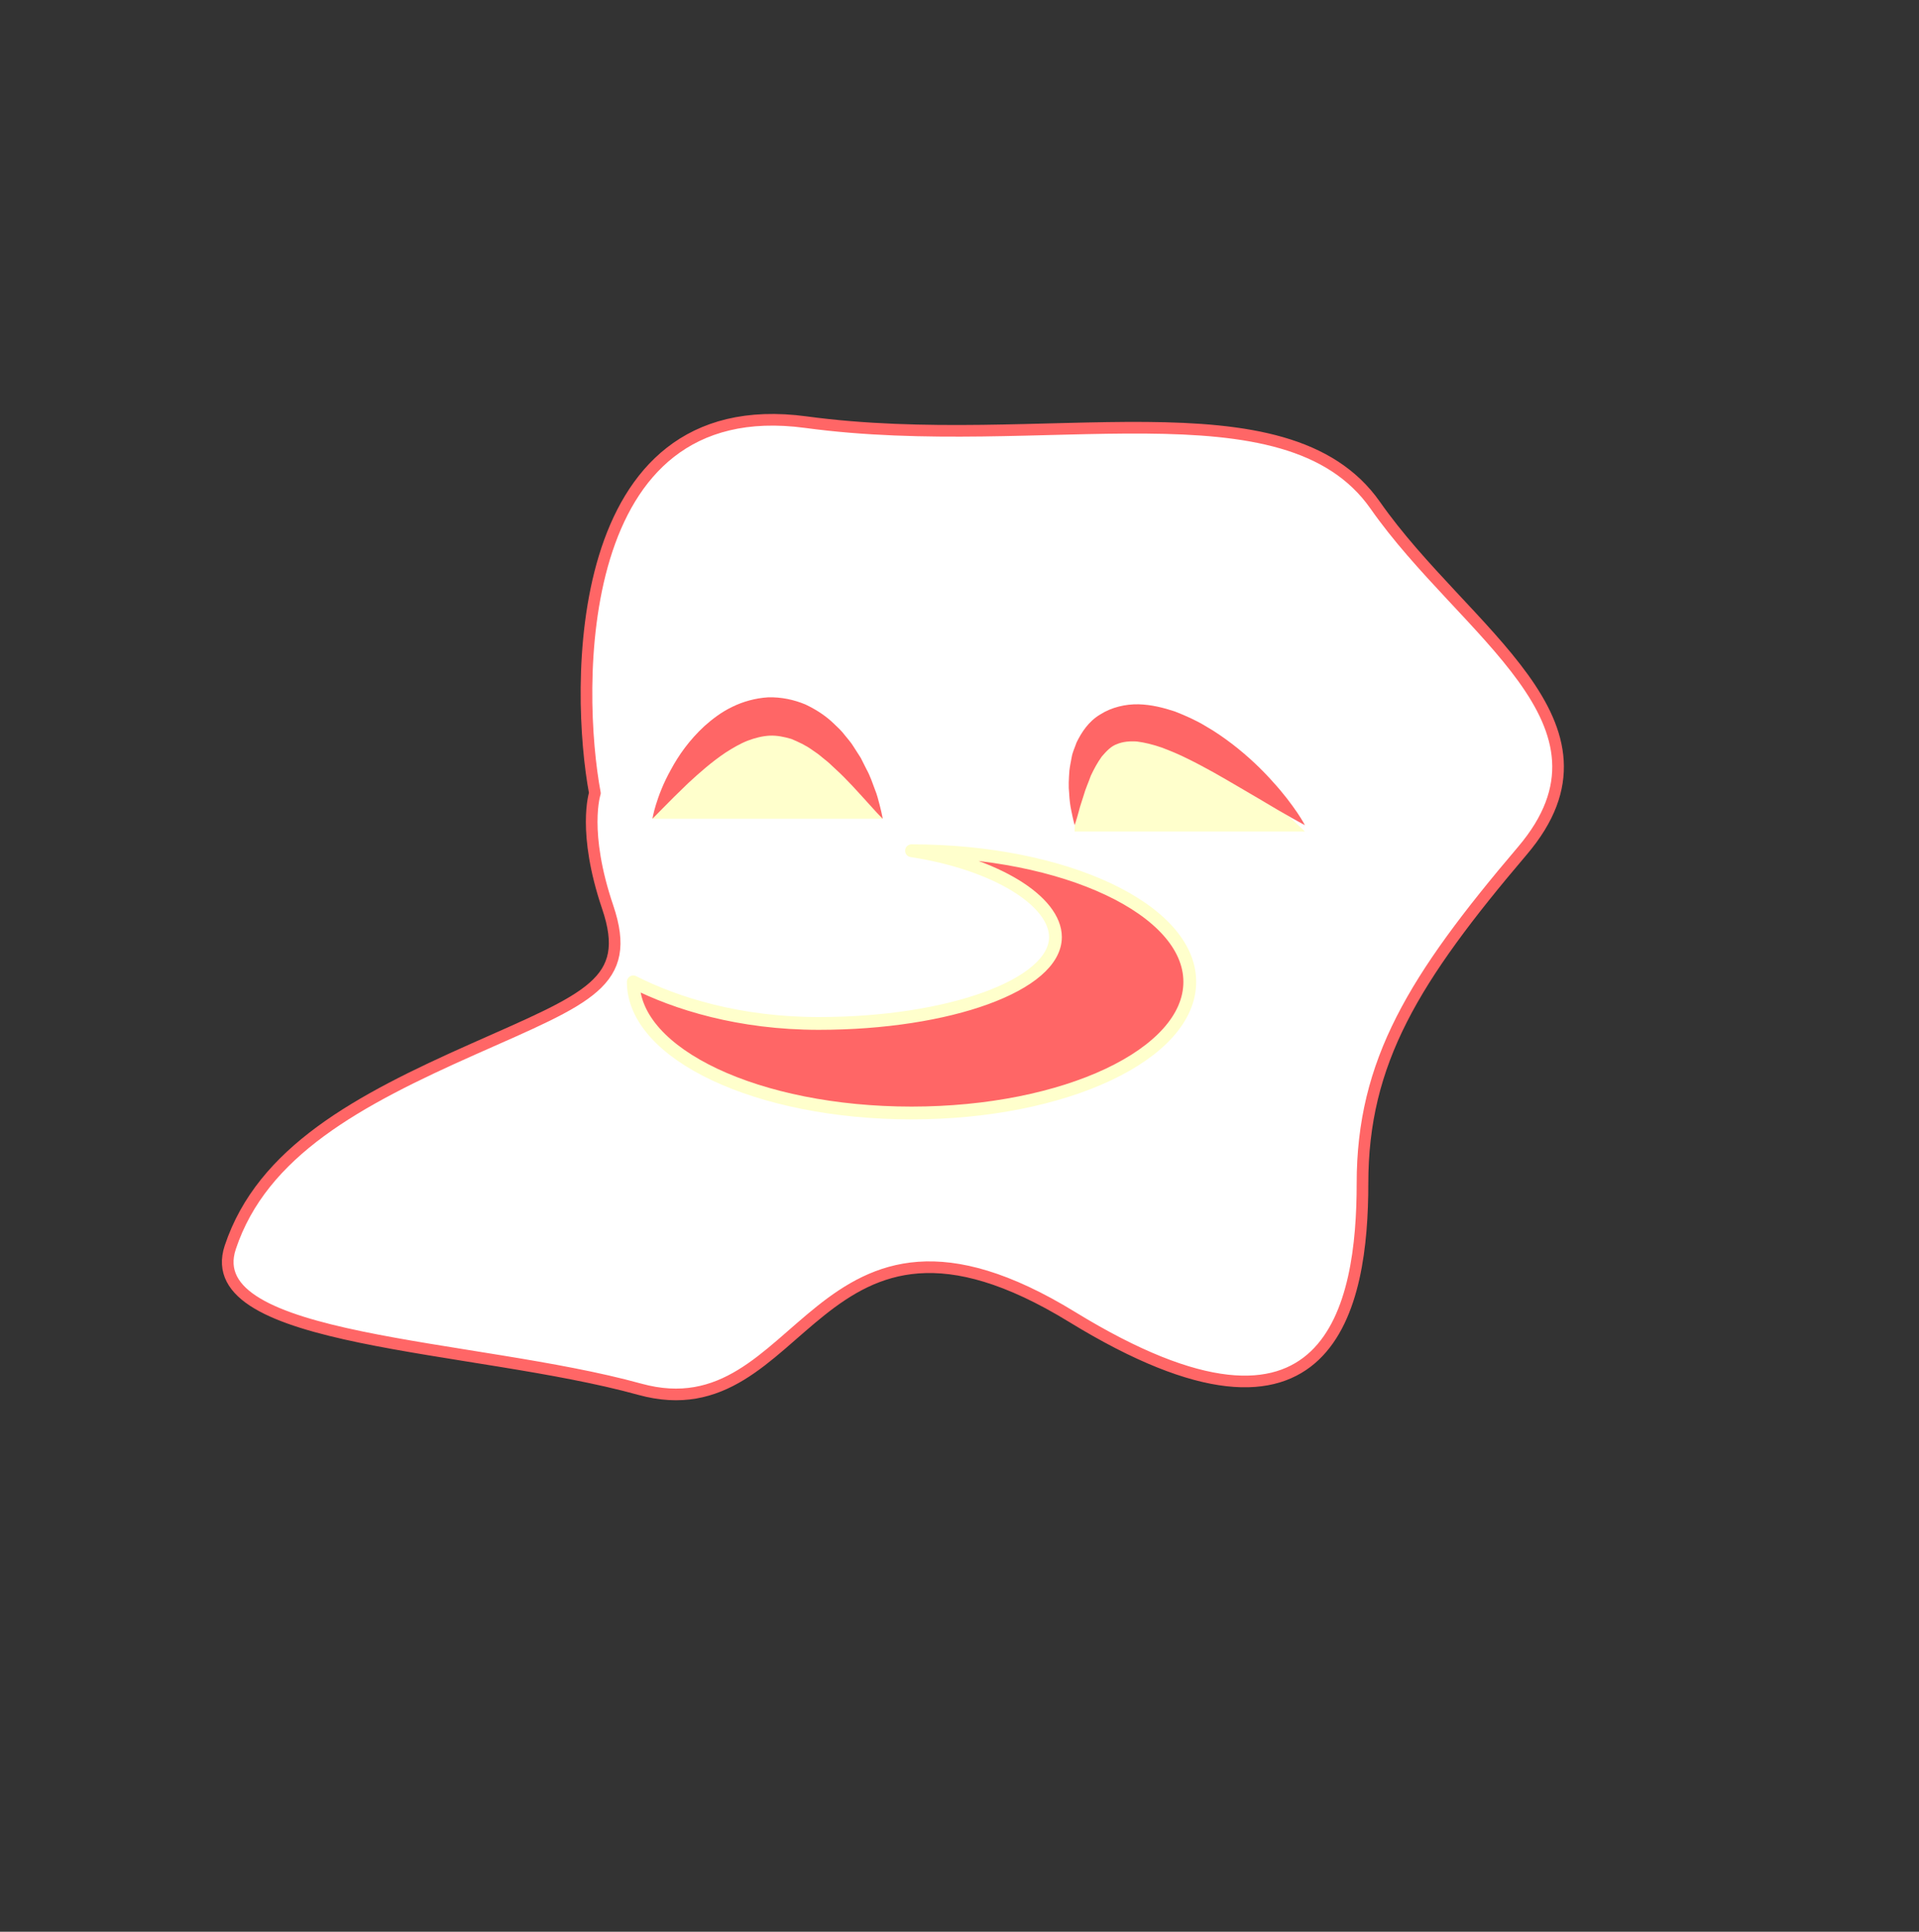 <?xml version="1.0" encoding="utf-8"?>
<!-- Generator: Adobe Illustrator 16.0.4, SVG Export Plug-In . SVG Version: 6.00 Build 0)  -->
<!DOCTYPE svg PUBLIC "-//W3C//DTD SVG 1.1//EN" "http://www.w3.org/Graphics/SVG/1.1/DTD/svg11.dtd">
<svg version="1.1" id="Layer_1" xmlns="http://www.w3.org/2000/svg" xmlns:xlink="http://www.w3.org/1999/xlink" x="0px" y="0px"
	 width="150px" height="151px" viewBox="0 0 150 151" enable-background="new 0 0 150 151" xml:space="preserve">
<rect x="0" y="0" width="150" height="151" fill="#333333" stroke="none"/>
<path fill="#FFFFFF" stroke="#FF6666" stroke-width="0.91" stroke-linecap="round" stroke-linejoin="round" stroke-miterlimit="10" d="
	M46.5,62c-1.5-8-2-31.5,16.5-29s37.5-3.5,44.5,6.5s20,17,11.5,27s-12.5,16.5-12.5,26s-2.371,22.902-22.686,10.451
	C63.499,90.5,63,112.184,50,108.592S15.5,105,18,97.5S28,86,37,82s12.5-5.186,10.5-11.093S46.5,62,46.5,62z"/>
<path fill="#FF6666" stroke="#FFFFCC" stroke-linecap="round" stroke-linejoin="round" stroke-miterlimit="10" d="M49.5,76.75
	C52.857,78.454,57.809,80,64,80c10.217,0,18.5-3.021,18.5-6.75c0-2.796-4.609-5.727-11.25-6.75C83.262,66.5,93,71.089,93,76.75
	S83.262,87,71.25,87S49.5,82.411,49.5,76.75z"/>
<g>
	<path fill="#FFFFCC" d="M51,64c0,0,9-18,18,0"/>
	<path fill="#FF6666" d="M51,64c0,0,0.06-0.412,0.271-1.098c0.212-0.685,0.562-1.655,1.17-2.737c0.587-1.095,1.43-2.313,2.644-3.428
		c0.617-0.545,1.313-1.083,2.153-1.484c0.833-0.408,1.793-0.681,2.801-0.745c1.014-0.03,2.019,0.183,2.907,0.554
		c0.86,0.405,1.63,0.915,2.228,1.5c0.309,0.289,0.607,0.569,0.842,0.883c0.244,0.307,0.506,0.59,0.693,0.903
		c0.195,0.306,0.387,0.604,0.571,0.892c0.151,0.301,0.299,0.592,0.439,0.872c0.302,0.543,0.475,1.088,0.652,1.554
		c0.19,0.459,0.29,0.888,0.381,1.234C68.933,63.595,69,64,69,64s-0.303-0.291-0.771-0.814c-0.233-0.258-0.517-0.571-0.842-0.93
		c-0.334-0.347-0.677-0.758-1.084-1.163c-0.393-0.421-0.837-0.844-1.305-1.267c-0.224-0.227-0.478-0.415-0.727-0.62
		c-0.245-0.212-0.502-0.4-0.771-0.574c-0.521-0.383-1.09-0.636-1.642-0.87c-0.565-0.166-1.123-0.282-1.691-0.258
		c-0.569,0.029-1.148,0.176-1.732,0.396c-0.582,0.228-1.151,0.565-1.704,0.917c-1.097,0.734-2.083,1.609-2.928,2.391
		c-0.832,0.794-1.53,1.496-2.021,1.997C51.284,63.711,51,64,51,64z"/>
</g>
<g>
	<path fill="#FFFFCC" d="M102,65c0,0-18-18-18,0"/>
	<path fill="#FF6666" d="M102,64.5c0,0-0.382-0.198-1.018-0.56c-0.639-0.361-1.539-0.877-2.584-1.509
		c-1.061-0.613-2.267-1.342-3.556-2.066c-0.647-0.355-1.312-0.717-1.987-1.046c-0.676-0.342-1.36-0.626-2.041-0.882
		c-0.674-0.235-1.342-0.401-1.949-0.476c-0.602-0.039-1.109,0.019-1.555,0.203c-0.457,0.157-0.828,0.552-1.19,0.976
		c-0.335,0.46-0.617,0.986-0.858,1.502c-0.188,0.539-0.422,1.034-0.55,1.51c-0.142,0.468-0.297,0.883-0.377,1.235
		C84.145,64.087,84,64.5,84,64.5s-0.118-0.407-0.262-1.142c-0.082-0.367-0.139-0.818-0.166-1.343
		c-0.062-0.524-0.032-1.128,0.02-1.795c0.037-0.334,0.116-0.686,0.182-1.056c0.062-0.369,0.246-0.744,0.381-1.139
		c0.375-0.754,0.91-1.621,1.843-2.176c0.896-0.572,1.999-0.819,3.01-0.796c1.007,0.029,1.938,0.269,2.818,0.558
		c0.85,0.333,1.675,0.698,2.407,1.146c0.75,0.428,1.436,0.909,2.076,1.394c1.271,0.979,2.34,2.007,3.18,2.955
		c0.854,0.931,1.48,1.785,1.898,2.397C101.802,64.118,102,64.5,102,64.5z"/>
</g>
</svg>
